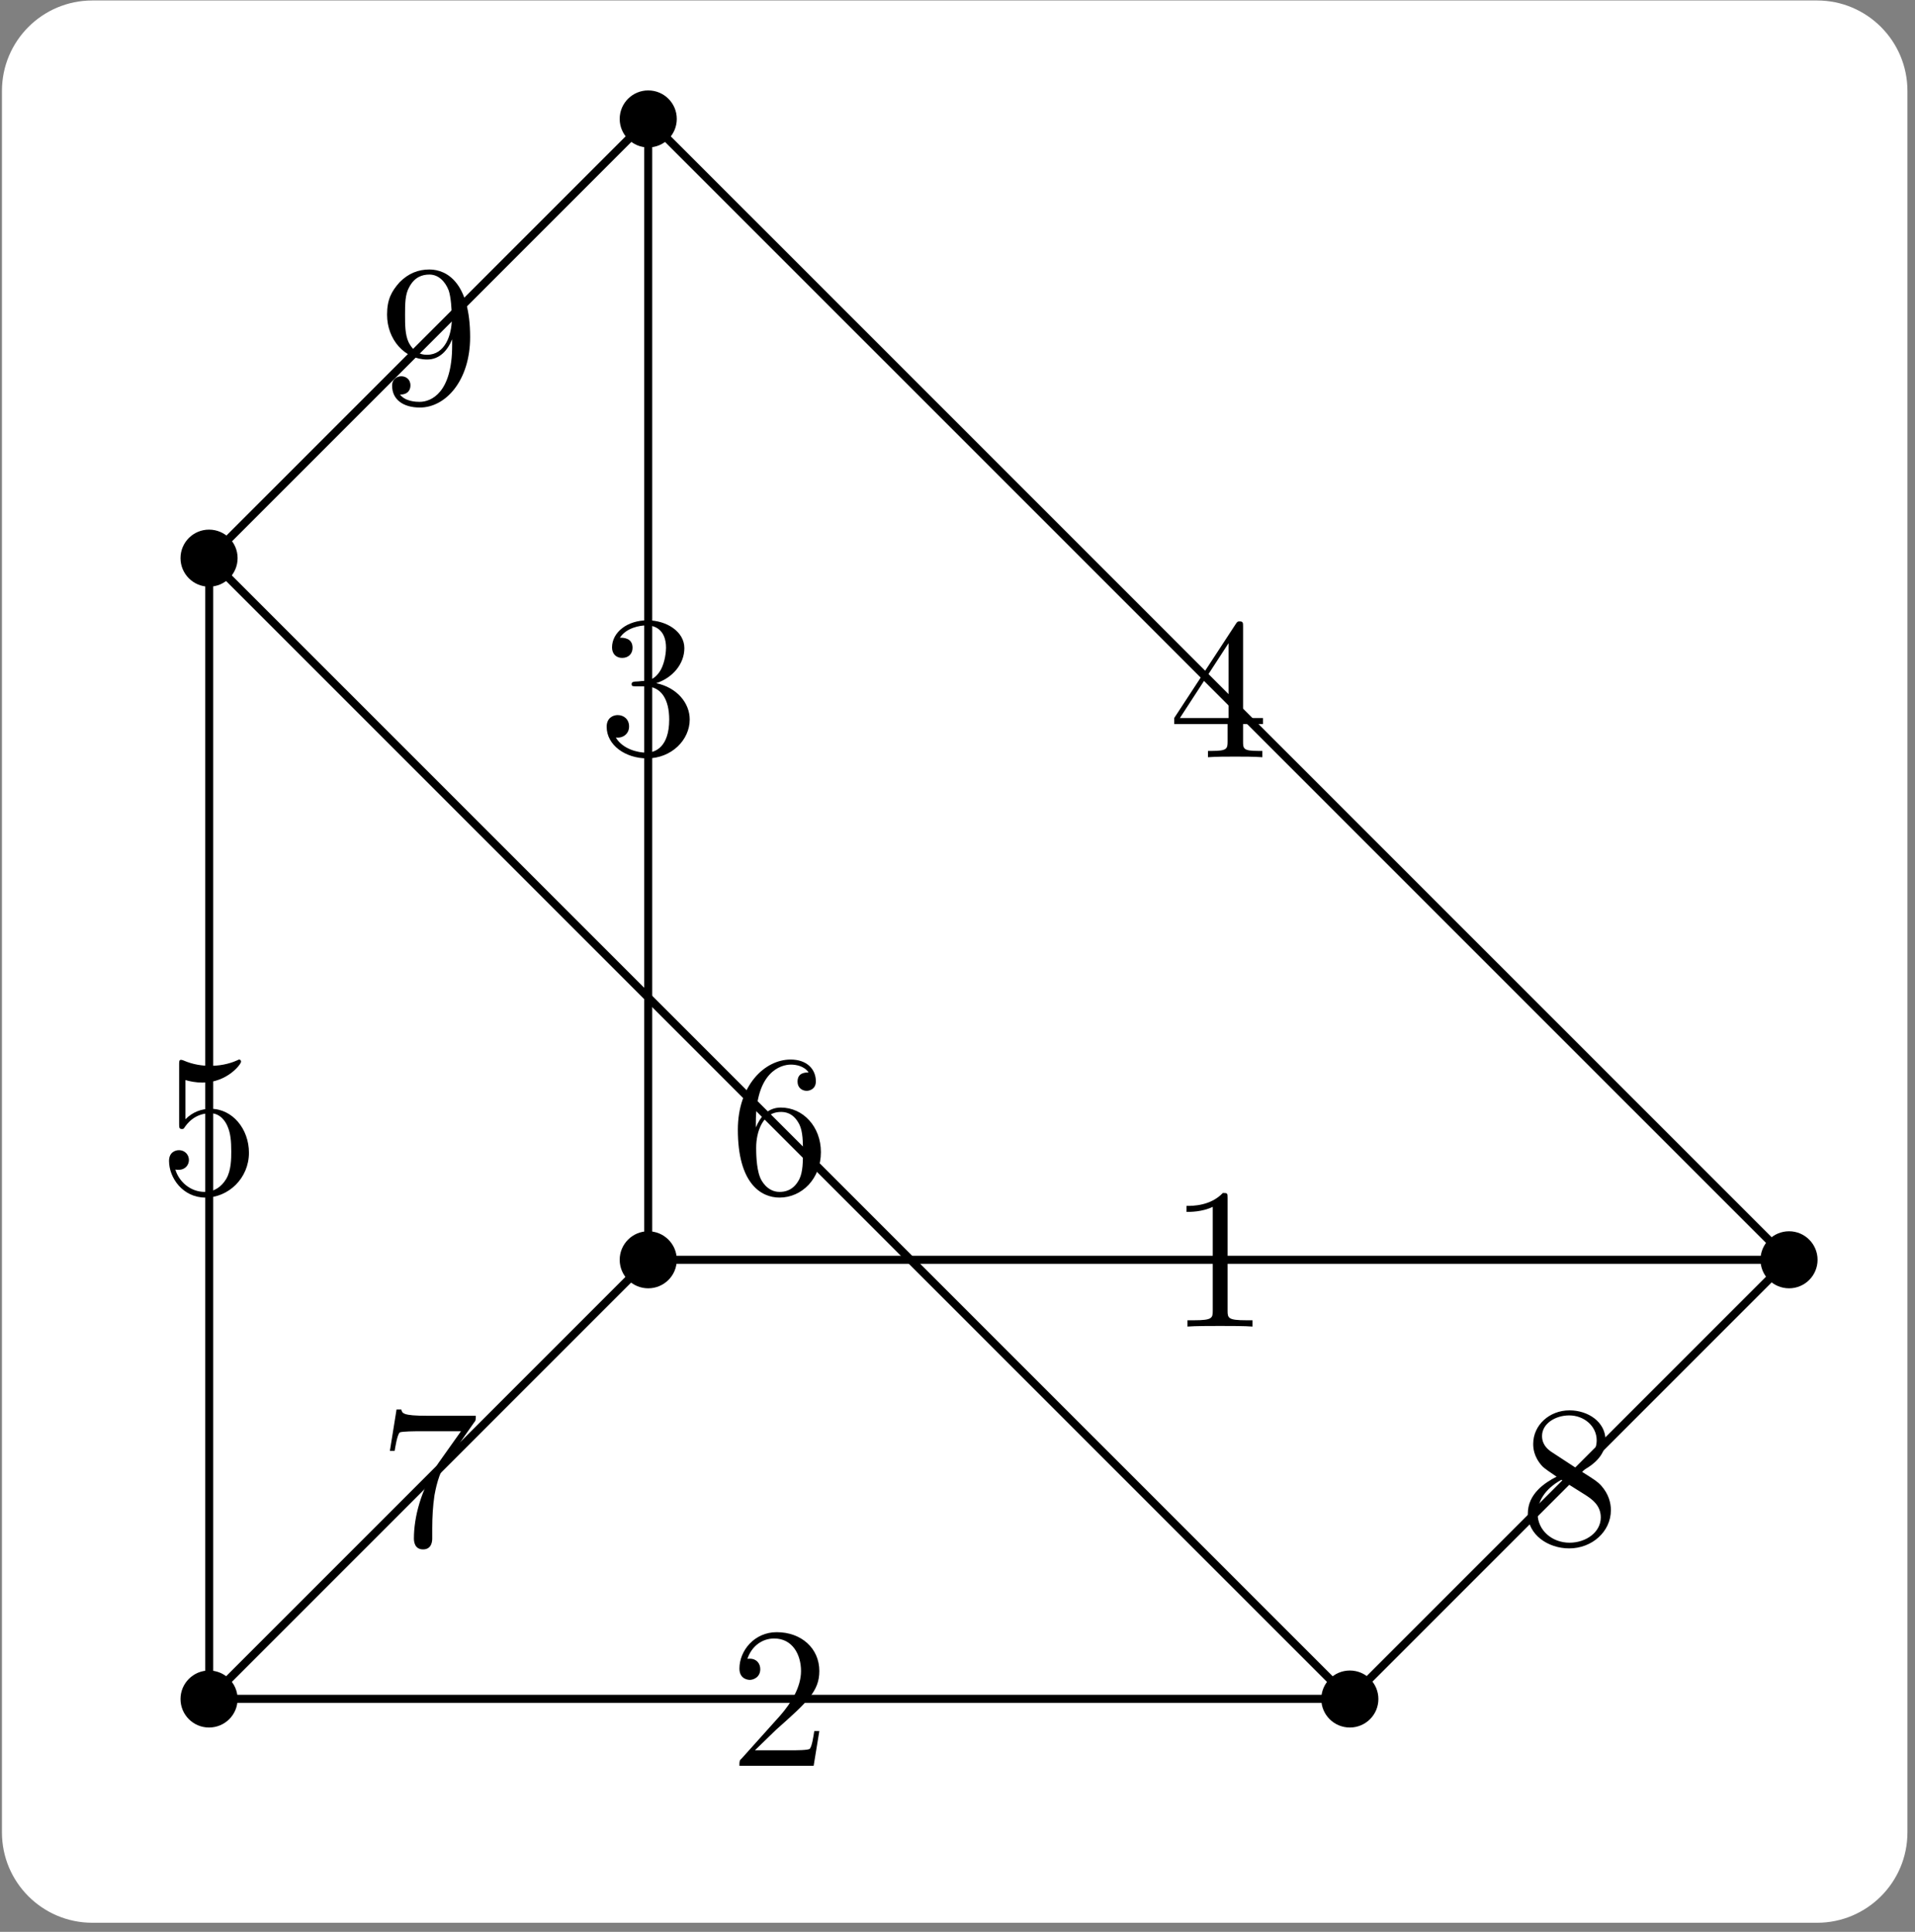 <?xml version="1.0" encoding="UTF-8"?>
<svg xmlns="http://www.w3.org/2000/svg" xmlns:xlink="http://www.w3.org/1999/xlink" width="94.734" height="95.561" viewBox="0 0 94.734 95.561">
<rect x="0" y="0" width="94.734" height="95.561" fill="#808080" stroke="none"/>
<defs>
<g>
<g id="glyph-0-0">
<path d="M 4.156 0 L 4.156 -0.312 L 3.844 -0.312 C 2.953 -0.312 2.922 -0.422 2.922 -0.781 L 2.922 -6.344 C 2.922 -6.594 2.922 -6.609 2.688 -6.609 C 2.078 -5.969 1.203 -5.969 0.891 -5.969 L 0.891 -5.672 C 1.078 -5.672 1.672 -5.672 2.188 -5.922 L 2.188 -0.781 C 2.188 -0.422 2.156 -0.312 1.266 -0.312 L 0.938 -0.312 L 0.938 0 C 1.297 -0.031 2.156 -0.031 2.547 -0.031 C 2.953 -0.031 3.812 -0.031 4.156 0 Z M 4.156 0 "/>
</g>
<g id="glyph-0-1">
<path d="M 4.453 -1.719 L 4.203 -1.719 C 4.156 -1.422 4.094 -0.984 3.984 -0.844 C 3.922 -0.766 3.266 -0.766 3.047 -0.766 L 1.266 -0.766 L 2.312 -1.781 C 3.859 -3.156 4.453 -3.688 4.453 -4.688 C 4.453 -5.812 3.562 -6.609 2.344 -6.609 C 1.234 -6.609 0.5 -5.688 0.5 -4.812 C 0.5 -4.25 0.984 -4.25 1.016 -4.25 C 1.188 -4.25 1.531 -4.375 1.531 -4.781 C 1.531 -5.047 1.359 -5.297 1.016 -5.297 C 0.938 -5.297 0.906 -5.297 0.891 -5.281 C 1.109 -5.938 1.641 -6.297 2.219 -6.297 C 3.125 -6.297 3.547 -5.5 3.547 -4.688 C 3.547 -3.891 3.062 -3.109 2.516 -2.484 L 0.609 -0.359 C 0.5 -0.266 0.5 -0.234 0.5 0 L 4.172 0 Z M 4.453 -1.719 "/>
</g>
<g id="glyph-0-2">
<path d="M 4.531 -1.703 C 4.531 -2.516 3.906 -3.281 2.875 -3.5 C 3.688 -3.766 4.266 -4.453 4.266 -5.234 C 4.266 -6.047 3.391 -6.609 2.438 -6.609 C 1.438 -6.609 0.688 -6.016 0.688 -5.266 C 0.688 -4.938 0.906 -4.75 1.188 -4.75 C 1.5 -4.75 1.703 -4.953 1.703 -5.25 C 1.703 -5.75 1.234 -5.75 1.078 -5.75 C 1.391 -6.234 2.047 -6.359 2.406 -6.359 C 2.812 -6.359 3.359 -6.141 3.359 -5.25 C 3.359 -5.125 3.328 -4.547 3.078 -4.125 C 2.781 -3.641 2.438 -3.609 2.188 -3.609 C 2.109 -3.594 1.875 -3.578 1.812 -3.578 C 1.719 -3.562 1.656 -3.547 1.656 -3.453 C 1.656 -3.344 1.719 -3.344 1.891 -3.344 L 2.328 -3.344 C 3.141 -3.344 3.516 -2.672 3.516 -1.703 C 3.516 -0.344 2.828 -0.062 2.391 -0.062 C 1.969 -0.062 1.219 -0.234 0.875 -0.812 C 1.219 -0.766 1.531 -0.984 1.531 -1.359 C 1.531 -1.719 1.266 -1.922 0.969 -1.922 C 0.734 -1.922 0.422 -1.781 0.422 -1.344 C 0.422 -0.438 1.344 0.219 2.422 0.219 C 3.625 0.219 4.531 -0.688 4.531 -1.703 Z M 4.531 -1.703 "/>
</g>
<g id="glyph-0-3">
<path d="M 4.672 -1.641 L 4.672 -1.938 L 3.688 -1.938 L 3.688 -6.453 C 3.688 -6.656 3.688 -6.719 3.516 -6.719 C 3.438 -6.719 3.406 -6.719 3.328 -6.594 L 0.281 -1.938 L 0.281 -1.641 L 2.922 -1.641 L 2.922 -0.781 C 2.922 -0.422 2.891 -0.312 2.156 -0.312 L 1.953 -0.312 L 1.953 0 C 2.359 -0.031 2.875 -0.031 3.297 -0.031 C 3.703 -0.031 4.234 -0.031 4.641 0 L 4.641 -0.312 L 4.438 -0.312 C 3.703 -0.312 3.688 -0.422 3.688 -0.781 L 3.688 -1.641 Z M 2.969 -1.938 L 0.562 -1.938 L 2.969 -5.641 Z M 2.969 -1.938 "/>
</g>
<g id="glyph-0-4">
<path d="M 4.453 -2 C 4.453 -3.172 3.641 -4.172 2.562 -4.172 C 2.094 -4.172 1.672 -4.016 1.312 -3.656 L 1.312 -5.594 C 1.516 -5.531 1.828 -5.469 2.156 -5.469 C 3.375 -5.469 4.062 -6.375 4.062 -6.5 C 4.062 -6.562 4.031 -6.609 3.969 -6.609 C 3.969 -6.609 3.938 -6.609 3.891 -6.578 C 3.688 -6.484 3.203 -6.297 2.547 -6.297 C 2.141 -6.297 1.688 -6.359 1.219 -6.562 C 1.141 -6.594 1.094 -6.594 1.094 -6.594 C 1 -6.594 1 -6.516 1 -6.359 L 1 -3.422 C 1 -3.25 1 -3.172 1.141 -3.172 C 1.203 -3.172 1.234 -3.188 1.266 -3.25 C 1.375 -3.406 1.75 -3.953 2.547 -3.953 C 3.062 -3.953 3.312 -3.5 3.391 -3.312 C 3.547 -2.953 3.578 -2.562 3.578 -2.062 C 3.578 -1.719 3.578 -1.125 3.328 -0.703 C 3.094 -0.312 2.734 -0.062 2.266 -0.062 C 1.547 -0.062 0.984 -0.578 0.812 -1.172 C 0.844 -1.156 0.875 -1.156 0.984 -1.156 C 1.312 -1.156 1.484 -1.406 1.484 -1.641 C 1.484 -1.875 1.312 -2.125 0.984 -2.125 C 0.844 -2.125 0.5 -2.047 0.5 -1.594 C 0.5 -0.75 1.188 0.219 2.297 0.219 C 3.438 0.219 4.453 -0.734 4.453 -2 Z M 4.453 -2 "/>
</g>
<g id="glyph-0-5">
<path d="M 4.531 -2.031 C 4.531 -3.281 3.656 -4.234 2.547 -4.234 C 1.875 -4.234 1.516 -3.734 1.312 -3.25 L 1.312 -3.5 C 1.312 -6 2.547 -6.359 3.047 -6.359 C 3.281 -6.359 3.703 -6.297 3.922 -5.969 C 3.766 -5.969 3.375 -5.969 3.375 -5.516 C 3.375 -5.203 3.609 -5.062 3.828 -5.062 C 3.984 -5.062 4.281 -5.156 4.281 -5.531 C 4.281 -6.125 3.844 -6.609 3.031 -6.609 C 1.75 -6.609 0.422 -5.328 0.422 -3.141 C 0.422 -0.484 1.562 0.219 2.484 0.219 C 3.594 0.219 4.531 -0.719 4.531 -2.031 Z M 3.641 -2.031 C 3.641 -1.562 3.641 -1.062 3.469 -0.703 C 3.172 -0.109 2.719 -0.062 2.484 -0.062 C 1.859 -0.062 1.562 -0.656 1.516 -0.797 C 1.328 -1.266 1.328 -2.062 1.328 -2.25 C 1.328 -3.016 1.641 -4.016 2.547 -4.016 C 2.703 -4.016 3.156 -4.016 3.469 -3.391 C 3.641 -3.031 3.641 -2.516 3.641 -2.031 Z M 3.641 -2.031 "/>
</g>
<g id="glyph-0-6">
<path d="M 4.812 -6.391 L 2.406 -6.391 C 1.188 -6.391 1.172 -6.516 1.125 -6.703 L 0.891 -6.703 L 0.562 -4.656 L 0.797 -4.656 C 0.828 -4.828 0.922 -5.453 1.047 -5.562 C 1.125 -5.625 1.891 -5.625 2.031 -5.625 L 4.078 -5.625 L 2.969 -4.062 C 2.078 -2.719 1.75 -1.344 1.75 -0.328 C 1.75 -0.234 1.75 0.219 2.203 0.219 C 2.656 0.219 2.656 -0.234 2.656 -0.328 L 2.656 -0.828 C 2.656 -1.375 2.688 -1.922 2.766 -2.453 C 2.812 -2.688 2.953 -3.547 3.391 -4.156 L 4.719 -6.047 C 4.812 -6.156 4.812 -6.188 4.812 -6.391 Z M 4.812 -6.391 "/>
</g>
<g id="glyph-0-7">
<path d="M 4.531 -1.672 C 4.531 -2.031 4.422 -2.469 4.047 -2.891 C 3.859 -3.094 3.703 -3.188 3.062 -3.594 C 3.781 -3.953 4.266 -4.469 4.266 -5.125 C 4.266 -6.047 3.391 -6.609 2.484 -6.609 C 1.484 -6.609 0.688 -5.875 0.688 -4.953 C 0.688 -4.766 0.703 -4.328 1.125 -3.859 C 1.234 -3.734 1.594 -3.5 1.844 -3.328 C 1.266 -3.031 0.422 -2.484 0.422 -1.5 C 0.422 -0.453 1.422 0.219 2.469 0.219 C 3.594 0.219 4.531 -0.609 4.531 -1.672 Z M 3.828 -5.125 C 3.828 -4.562 3.438 -4.094 2.844 -3.734 L 1.625 -4.531 C 1.156 -4.828 1.125 -5.172 1.125 -5.344 C 1.125 -5.938 1.766 -6.359 2.469 -6.359 C 3.188 -6.359 3.828 -5.844 3.828 -5.125 Z M 4.031 -1.312 C 4.031 -0.578 3.297 -0.062 2.484 -0.062 C 1.625 -0.062 0.906 -0.672 0.906 -1.5 C 0.906 -2.078 1.234 -2.703 2.078 -3.172 L 3.297 -2.406 C 3.578 -2.219 4.031 -1.922 4.031 -1.312 Z M 4.031 -1.312 "/>
</g>
<g id="glyph-0-8">
<path d="M 4.531 -3.266 C 4.531 -5.938 3.391 -6.609 2.516 -6.609 C 1.969 -6.609 1.484 -6.422 1.047 -5.984 C 0.641 -5.531 0.422 -5.125 0.422 -4.375 C 0.422 -3.141 1.297 -2.156 2.406 -2.156 C 3 -2.156 3.406 -2.578 3.641 -3.156 L 3.641 -2.844 C 3.641 -0.516 2.609 -0.062 2.031 -0.062 C 1.859 -0.062 1.328 -0.078 1.062 -0.422 C 1.5 -0.422 1.578 -0.703 1.578 -0.875 C 1.578 -1.188 1.344 -1.328 1.125 -1.328 C 0.969 -1.328 0.672 -1.234 0.672 -0.859 C 0.672 -0.188 1.203 0.219 2.047 0.219 C 3.328 0.219 4.531 -1.125 4.531 -3.266 Z M 3.625 -4.172 C 3.625 -3.359 3.281 -2.391 2.406 -2.391 C 2.25 -2.391 1.797 -2.391 1.484 -3.016 C 1.312 -3.391 1.312 -3.875 1.312 -4.359 C 1.312 -4.906 1.312 -5.375 1.516 -5.734 C 1.781 -6.234 2.156 -6.359 2.516 -6.359 C 2.969 -6.359 3.297 -6.016 3.469 -5.578 C 3.578 -5.266 3.625 -4.641 3.625 -4.172 Z M 3.625 -4.172 "/>
</g>
</g>
<clipPath id="clip-0">
<path clip-rule="nonzero" d="M 0.086 0 L 94.387 0 L 94.387 95 L 0.086 95 Z M 0.086 0 "/>
</clipPath>
<clipPath id="clip-1">
<path clip-rule="nonzero" d="M 0.086 0 L 94.387 0 L 94.387 95.125 L 0.086 95.125 Z M 0.086 0 "/>
</clipPath>
<clipPath id="clip-2">
<path clip-rule="nonzero" d="M 26 0 L 94.387 0 L 94.387 68 L 26 68 Z M 26 0 "/>
</clipPath>
<clipPath id="clip-3">
<path clip-rule="nonzero" d="M 61 56 L 94.387 56 L 94.387 90 L 61 90 Z M 61 56 "/>
</clipPath>
</defs>
<g clip-path="url(#clip-0)">
<path fill-rule="nonzero" fill="rgb(100%, 100%, 100%)" fill-opacity="1" d="M 0.281 90.652 L 0.281 4.473 C 0.281 2.109 2.195 0.195 4.559 0.195 L 89.914 0.195 C 92.273 0.195 94.188 2.109 94.188 4.473 L 94.188 90.652 C 94.188 93.012 92.273 94.926 89.914 94.926 L 4.559 94.926 C 2.195 94.926 0.281 93.012 0.281 90.652 Z M 0.281 90.652 "/>
</g>
<g clip-path="url(#clip-1)">
<path fill="none" stroke-width="0.399" stroke-linecap="butt" stroke-linejoin="miter" stroke="rgb(100%, 100%, 100%)" stroke-opacity="1" stroke-miterlimit="10" d="M -31.933 -28.466 L -31.933 58.11 C -31.933 60.484 -30.01 62.407 -27.636 62.407 L 58.112 62.407 C 60.482 62.407 62.405 60.484 62.405 58.11 L 62.405 -28.466 C 62.405 -30.836 60.482 -32.759 58.112 -32.759 L -27.636 -32.759 C -30.01 -32.759 -31.933 -30.836 -31.933 -28.466 Z M -31.933 -28.466 " transform="matrix(0.995, 0, 0, -0.995, 32.068, 62.317)"/>
</g>
<path fill="none" stroke-width="0.399" stroke-linecap="butt" stroke-linejoin="miter" stroke="rgb(0%, 0%, 0%)" stroke-opacity="1" stroke-miterlimit="10" d="M -0.002 0 L 56.695 0 " transform="matrix(0.995, 0, 0, -0.995, 32.068, 62.317)"/>
<path fill="none" stroke-width="0.399" stroke-linecap="butt" stroke-linejoin="miter" stroke="rgb(0%, 0%, 0%)" stroke-opacity="1" stroke-miterlimit="10" d="M -21.828 -21.826 L 34.869 -21.826 " transform="matrix(0.995, 0, 0, -0.995, 32.068, 62.317)"/>
<path fill="none" stroke-width="0.399" stroke-linecap="butt" stroke-linejoin="miter" stroke="rgb(0%, 0%, 0%)" stroke-opacity="1" stroke-miterlimit="10" d="M -0.002 0 L -0.002 56.693 " transform="matrix(0.995, 0, 0, -0.995, 32.068, 62.317)"/>
<g clip-path="url(#clip-2)">
<path fill="none" stroke-width="0.399" stroke-linecap="butt" stroke-linejoin="miter" stroke="rgb(0%, 0%, 0%)" stroke-opacity="1" stroke-miterlimit="10" d="M 56.695 0 L -0.002 56.693 " transform="matrix(0.995, 0, 0, -0.995, 32.068, 62.317)"/>
</g>
<path fill="none" stroke-width="0.399" stroke-linecap="butt" stroke-linejoin="miter" stroke="rgb(0%, 0%, 0%)" stroke-opacity="1" stroke-miterlimit="10" d="M -21.828 -21.826 L -21.828 34.867 " transform="matrix(0.995, 0, 0, -0.995, 32.068, 62.317)"/>
<path fill="none" stroke-width="0.399" stroke-linecap="butt" stroke-linejoin="miter" stroke="rgb(0%, 0%, 0%)" stroke-opacity="1" stroke-miterlimit="10" d="M 34.869 -21.826 L -21.828 34.867 " transform="matrix(0.995, 0, 0, -0.995, 32.068, 62.317)"/>
<path fill="none" stroke-width="0.399" stroke-linecap="butt" stroke-linejoin="miter" stroke="rgb(0%, 0%, 0%)" stroke-opacity="1" stroke-miterlimit="10" d="M -0.002 0 L -21.828 -21.826 " transform="matrix(0.995, 0, 0, -0.995, 32.068, 62.317)"/>
<g clip-path="url(#clip-3)">
<path fill="none" stroke-width="0.399" stroke-linecap="butt" stroke-linejoin="miter" stroke="rgb(0%, 0%, 0%)" stroke-opacity="1" stroke-miterlimit="10" d="M 56.695 0 L 34.869 -21.826 " transform="matrix(0.995, 0, 0, -0.995, 32.068, 62.317)"/>
</g>
<path fill="none" stroke-width="0.399" stroke-linecap="butt" stroke-linejoin="miter" stroke="rgb(0%, 0%, 0%)" stroke-opacity="1" stroke-miterlimit="10" d="M -0.002 56.693 L -21.828 34.867 " transform="matrix(0.995, 0, 0, -0.995, 32.068, 62.317)"/>
<path fill-rule="nonzero" fill="rgb(0%, 0%, 0%)" fill-opacity="1" d="M 33.48 62.316 C 33.48 61.539 32.848 60.906 32.066 60.906 C 31.289 60.906 30.656 61.539 30.656 62.316 C 30.656 63.098 31.289 63.727 32.066 63.727 C 32.848 63.727 33.48 63.098 33.48 62.316 Z M 33.48 62.316 "/>
<path fill-rule="nonzero" fill="rgb(0%, 0%, 0%)" fill-opacity="1" d="M 89.914 62.316 C 89.914 61.539 89.281 60.906 88.504 60.906 C 87.723 60.906 87.09 61.539 87.09 62.316 C 87.09 63.098 87.723 63.727 88.504 63.727 C 89.281 63.727 89.914 63.098 89.914 62.316 Z M 89.914 62.316 "/>
<path fill-rule="nonzero" fill="rgb(0%, 0%, 0%)" fill-opacity="1" d="M 33.48 5.883 C 33.48 5.102 32.848 4.473 32.066 4.473 C 31.289 4.473 30.656 5.102 30.656 5.883 C 30.656 6.66 31.289 7.293 32.066 7.293 C 32.848 7.293 33.48 6.66 33.48 5.883 Z M 33.48 5.883 "/>
<path fill-rule="nonzero" fill="rgb(0%, 0%, 0%)" fill-opacity="1" d="M 11.754 84.043 C 11.754 83.266 11.121 82.633 10.34 82.633 C 9.562 82.633 8.93 83.266 8.93 84.043 C 8.93 84.824 9.562 85.453 10.34 85.453 C 11.121 85.453 11.754 84.824 11.754 84.043 Z M 11.754 84.043 "/>
<path fill-rule="nonzero" fill="rgb(0%, 0%, 0%)" fill-opacity="1" d="M 68.188 84.043 C 68.188 83.266 67.555 82.633 66.777 82.633 C 65.996 82.633 65.363 83.266 65.363 84.043 C 65.363 84.824 65.996 85.453 66.777 85.453 C 67.555 85.453 68.188 84.824 68.188 84.043 Z M 68.188 84.043 "/>
<path fill-rule="nonzero" fill="rgb(0%, 0%, 0%)" fill-opacity="1" d="M 11.754 27.609 C 11.754 26.828 11.121 26.199 10.34 26.199 C 9.562 26.199 8.93 26.828 8.93 27.609 C 8.93 28.387 9.562 29.02 10.34 29.02 C 11.121 29.02 11.754 28.387 11.754 27.609 Z M 11.754 27.609 "/>
<g fill="rgb(0%, 0%, 0%)" fill-opacity="1">
<use xlink:href="#glyph-0-0" x="57.806" y="65.62"/>
</g>
<g fill="rgb(0%, 0%, 0%)" fill-opacity="1">
<use xlink:href="#glyph-0-1" x="36.079" y="87.346"/>
</g>
<g fill="rgb(0%, 0%, 0%)" fill-opacity="1">
<use xlink:href="#glyph-0-2" x="29.589" y="37.294"/>
</g>
<g fill="rgb(0%, 0%, 0%)" fill-opacity="1">
<use xlink:href="#glyph-0-3" x="57.806" y="37.457"/>
</g>
<g fill="rgb(0%, 0%, 0%)" fill-opacity="1">
<use xlink:href="#glyph-0-4" x="7.862" y="59.02"/>
</g>
<g fill="rgb(0%, 0%, 0%)" fill-opacity="1">
<use xlink:href="#glyph-0-5" x="36.079" y="59.02"/>
</g>
<g fill="rgb(0%, 0%, 0%)" fill-opacity="1">
<use xlink:href="#glyph-0-6" x="18.726" y="76.423"/>
</g>
<g fill="rgb(0%, 0%, 0%)" fill-opacity="1">
<use xlink:href="#glyph-0-7" x="75.159" y="76.373"/>
</g>
<g fill="rgb(0%, 0%, 0%)" fill-opacity="1">
<use xlink:href="#glyph-0-8" x="18.726" y="19.94"/>
</g>
</svg>
